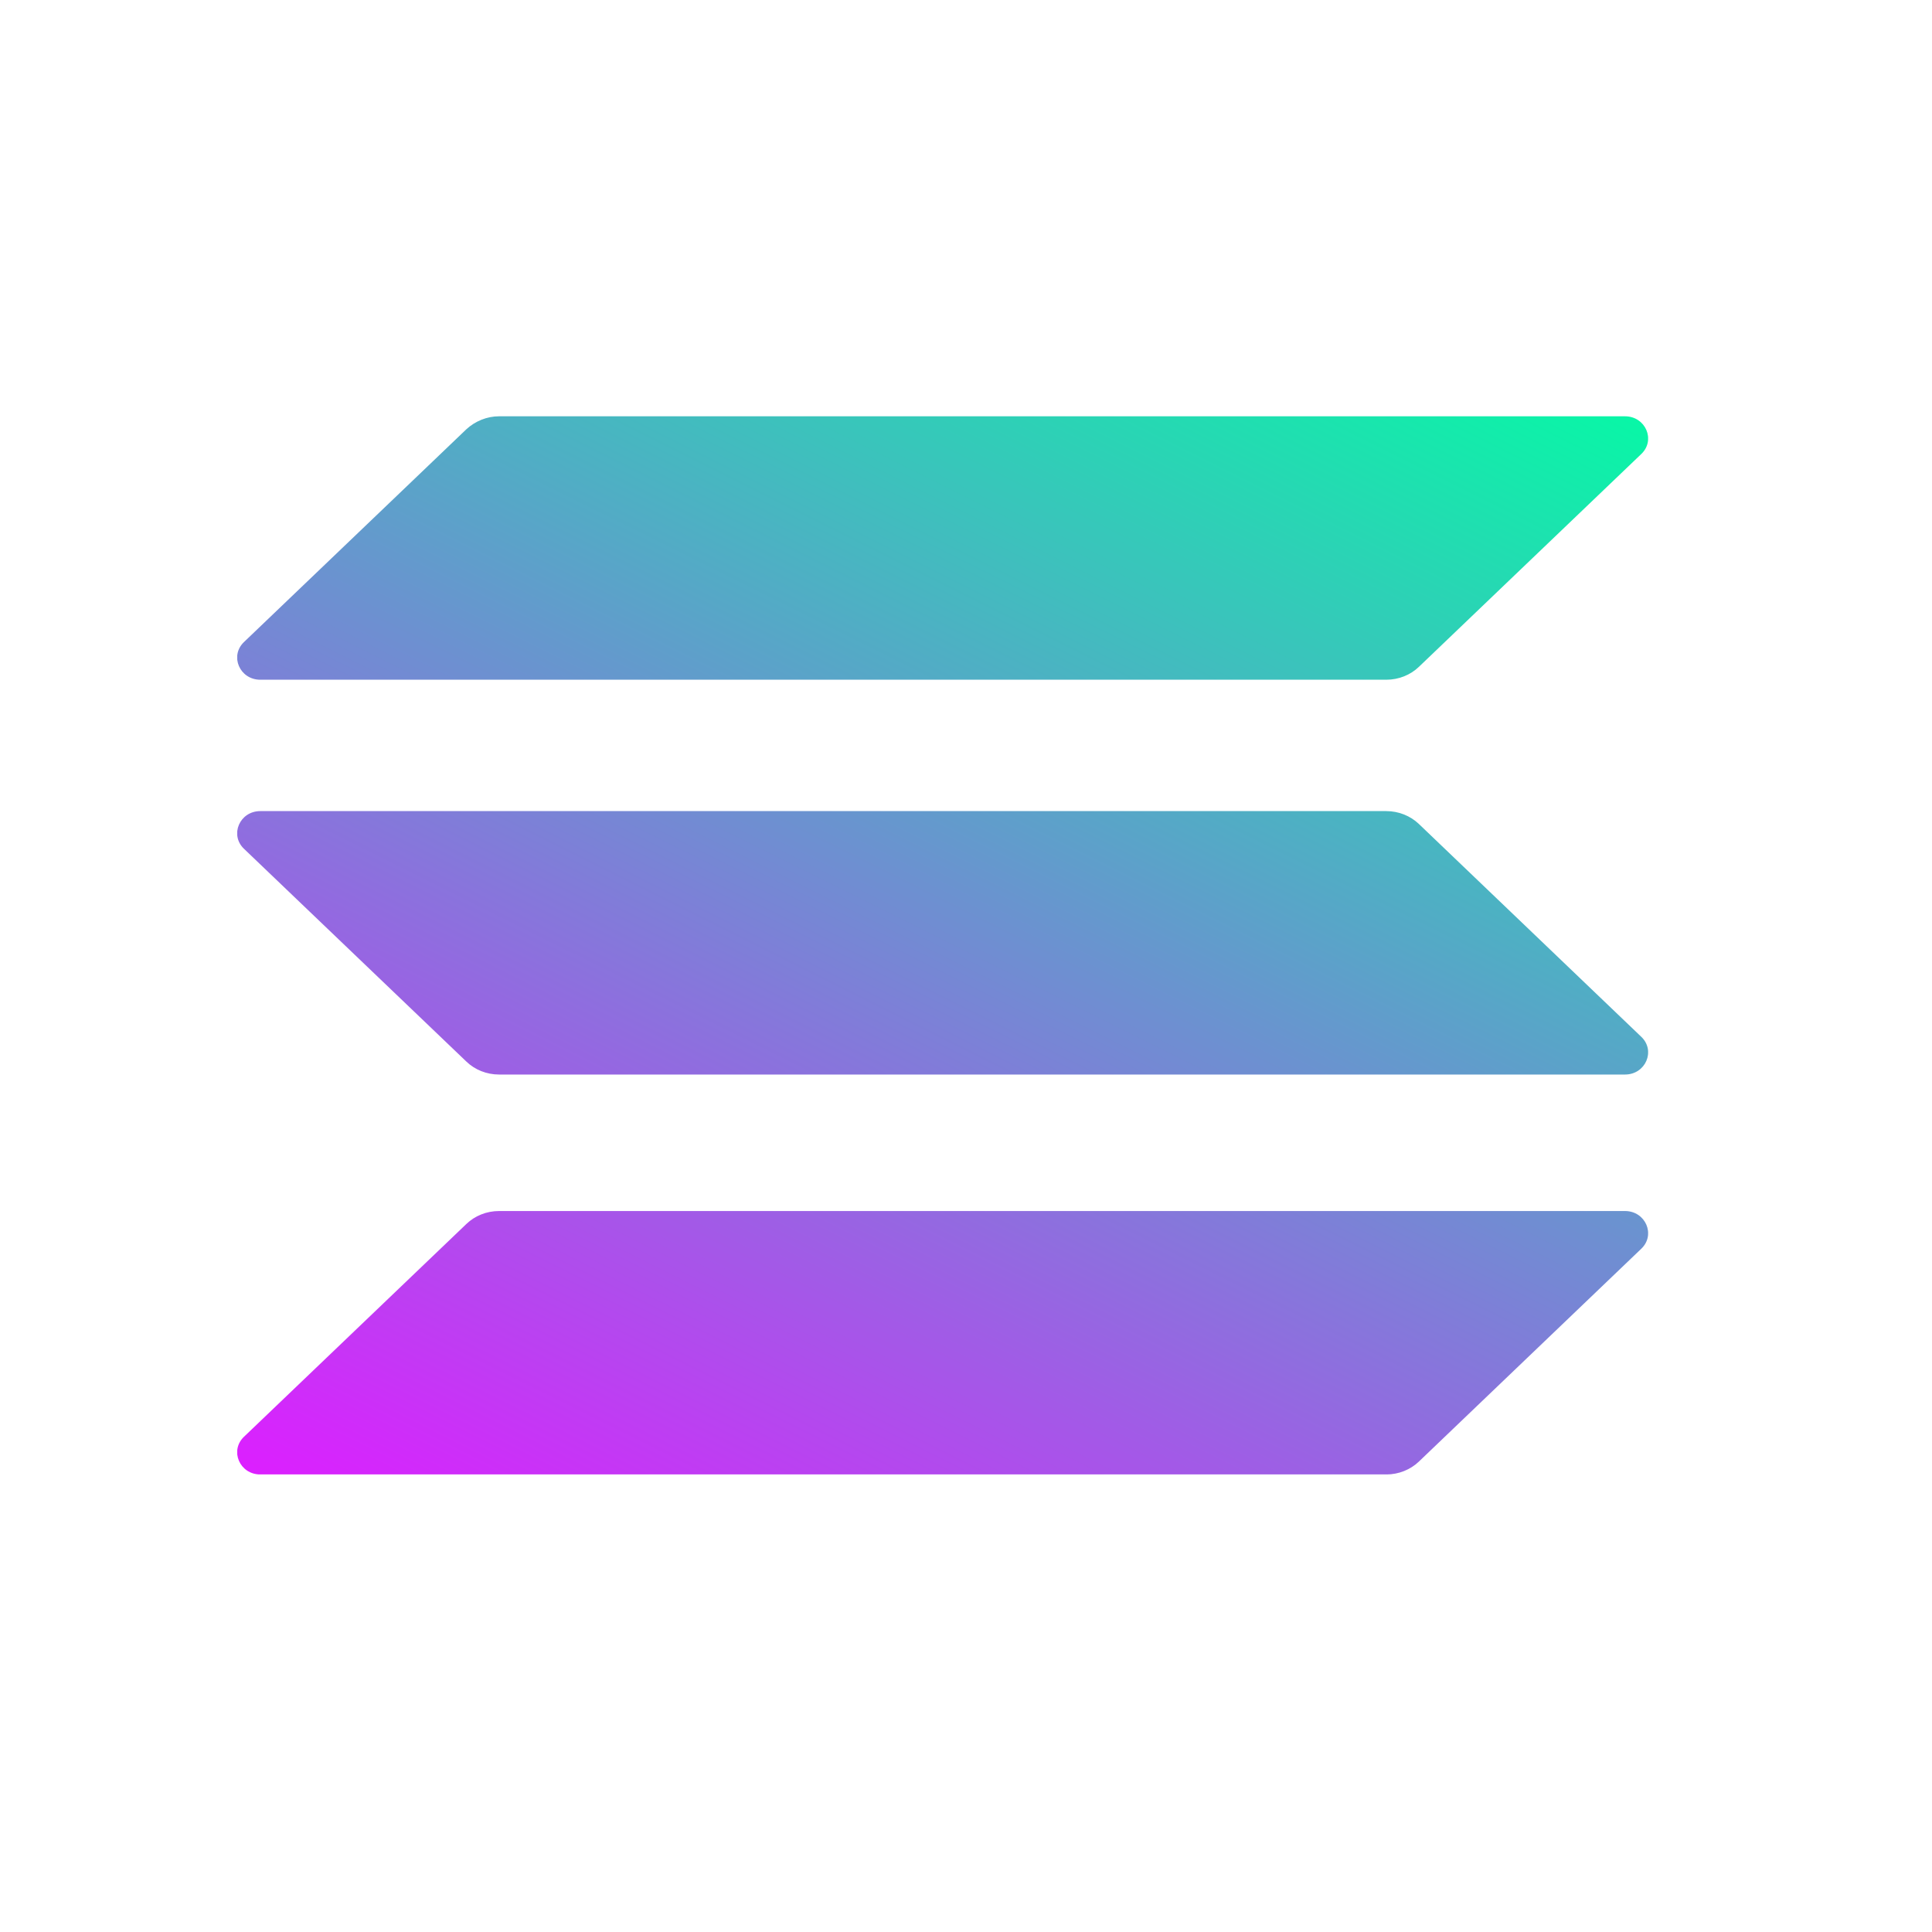 <svg width="40" height="40" viewBox="0 0 40 40" fill="none" xmlns="http://www.w3.org/2000/svg">
<g clip-path="url(#clip0_2_407)">
<path d="M9.657 25.34C9.833 25.171 10.075 25.073 10.332 25.073H33.644C34.07 25.073 34.283 25.565 33.982 25.853L29.377 30.26C29.201 30.428 28.959 30.527 28.701 30.527H5.389C4.963 30.527 4.75 30.035 5.051 29.747L9.657 25.34Z" fill="url(#paint0_linear_2_407)"/>
<path d="M9.657 8.886C9.84 8.718 10.083 8.619 10.332 8.619H33.644C34.07 8.619 34.283 9.111 33.982 9.399L29.377 13.806C29.201 13.975 28.959 14.073 28.701 14.073H5.389C4.963 14.073 4.75 13.581 5.051 13.293L9.657 8.886Z" fill="url(#paint1_linear_2_407)"/>
<path d="M29.377 17.06C29.201 16.892 28.959 16.793 28.701 16.793H5.389C4.963 16.793 4.75 17.285 5.051 17.573L9.657 21.98C9.833 22.149 10.075 22.247 10.332 22.247H33.644C34.07 22.247 34.283 21.755 33.982 21.467L29.377 17.06Z" fill="url(#paint2_linear_2_407)"/>
</g>
<defs>
<linearGradient id="paint0_linear_2_407" x1="31.417" y1="5.987" x2="16.372" y2="36.102" gradientUnits="userSpaceOnUse">
<stop stop-color="#00FFA3"/>
<stop offset="1" stop-color="#DC1FFF"/>
</linearGradient>
<linearGradient id="paint1_linear_2_407" x1="24.363" y1="2.462" x2="9.317" y2="32.578" gradientUnits="userSpaceOnUse">
<stop stop-color="#00FFA3"/>
<stop offset="1" stop-color="#DC1FFF"/>
</linearGradient>
<linearGradient id="paint2_linear_2_407" x1="27.868" y1="4.213" x2="12.822" y2="34.329" gradientUnits="userSpaceOnUse">
<stop stop-color="#00FFA3"/>
<stop offset="1" stop-color="#DC1FFF"/>
</linearGradient>
<clipPath id="clip0_2_407">
<rect width="29.21" height="21.907" fill="white" transform="translate(4.912 8.619)"/>
</clipPath>
</defs>
</svg>

